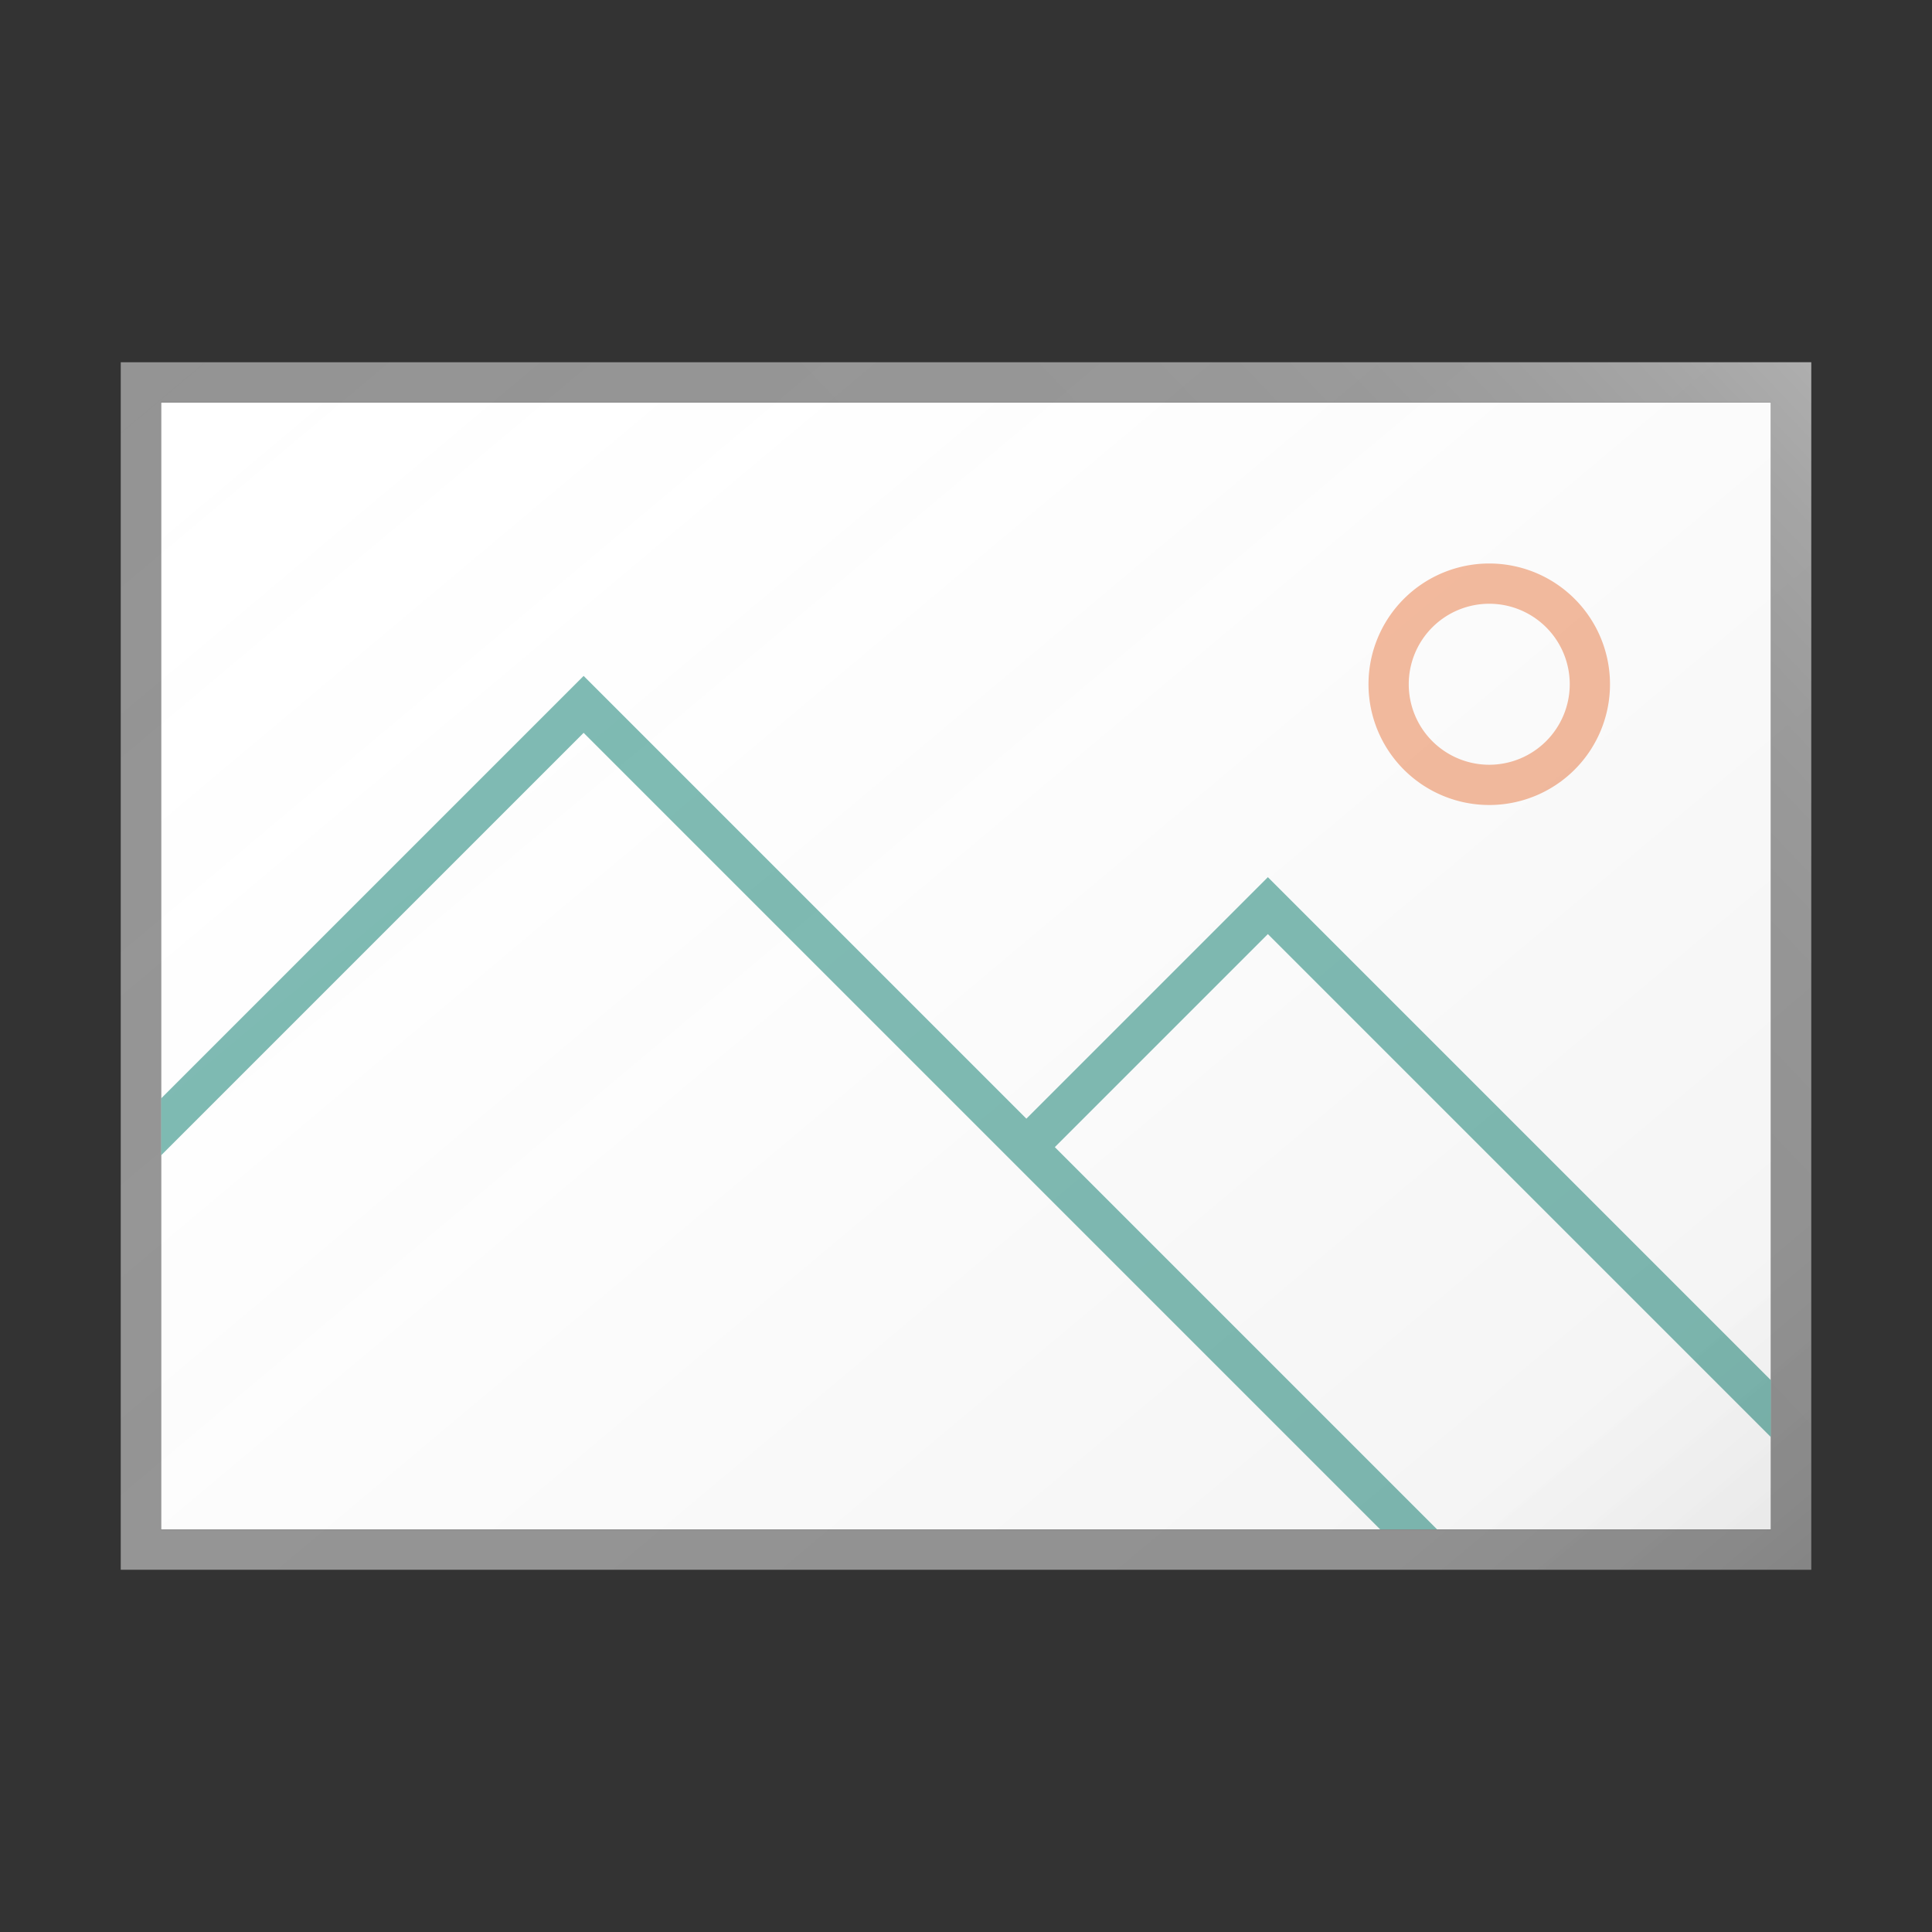 <svg id="e4ff5297-ff88-49fe-bbfb-da4e1e319845" data-name="ICONS" xmlns="http://www.w3.org/2000/svg" xmlns:xlink="http://www.w3.org/1999/xlink" viewBox="0 0 48 48"><rect x="0" y="0" width="48" height="48" fill="#333333" stroke="none"/><defs><linearGradient id="17270325-de34-4c08-9e4a-5ce2aa819229" x1="7.937" y1="4.857" x2="40.063" y2="43.143" gradientUnits="userSpaceOnUse"><stop offset="0" stop-color="#fff" stop-opacity="0"/><stop offset="0.862" stop-color="#5e5e5e" stop-opacity="0.063"/><stop offset="1" stop-opacity="0.1"/></linearGradient><linearGradient id="33c85875-618a-41a7-b8a6-cb51e8546ee3" x1="22.854" y1="25.09" x2="42.615" y2="6.298" gradientUnits="userSpaceOnUse"><stop offset="0" stop-color="#fff" stop-opacity="0"/><stop offset="0.446" stop-color="#fff" stop-opacity="0.008"/><stop offset="0.636" stop-color="#fff" stop-opacity="0.036"/><stop offset="0.776" stop-color="#fff" stop-opacity="0.085"/><stop offset="0.892" stop-color="#fff" stop-opacity="0.154"/><stop offset="0.993" stop-color="#fff" stop-opacity="0.243"/><stop offset="1" stop-color="#fff" stop-opacity="0.25"/></linearGradient></defs><title>FileTypeIcons_Master_All_NEW</title><rect x="4" y="10" width="40" height="28" fill="#fff"/><polygon points="44 35.707 44 34.293 31.5 21.793 25.5 27.793 14.5 16.793 4 27.293 4 28.707 14.5 18.207 24.793 28.5 25.5 29.207 34.293 38 35.707 38 26.207 28.5 31.5 23.207 44 35.707" fill="#7dbab2"/><path d="M37,14a3,3,0,1,0,3,3A3,3,0,0,0,37,14Zm0,5a2,2,0,1,1,2-2A2.002,2.002,0,0,1,37,19Z" fill="#f5ba9d"/><path d="M3,9V39H45V9ZM44,38H4V10H44Z" fill="#949494"/><rect x="3" y="9" width="42" height="30" fill="url(#17270325-de34-4c08-9e4a-5ce2aa819229)"/><polygon points="45 9 3 9 3 10 44 10 44 39 45 39 45 9" fill="url(#33c85875-618a-41a7-b8a6-cb51e8546ee3)"/></svg>